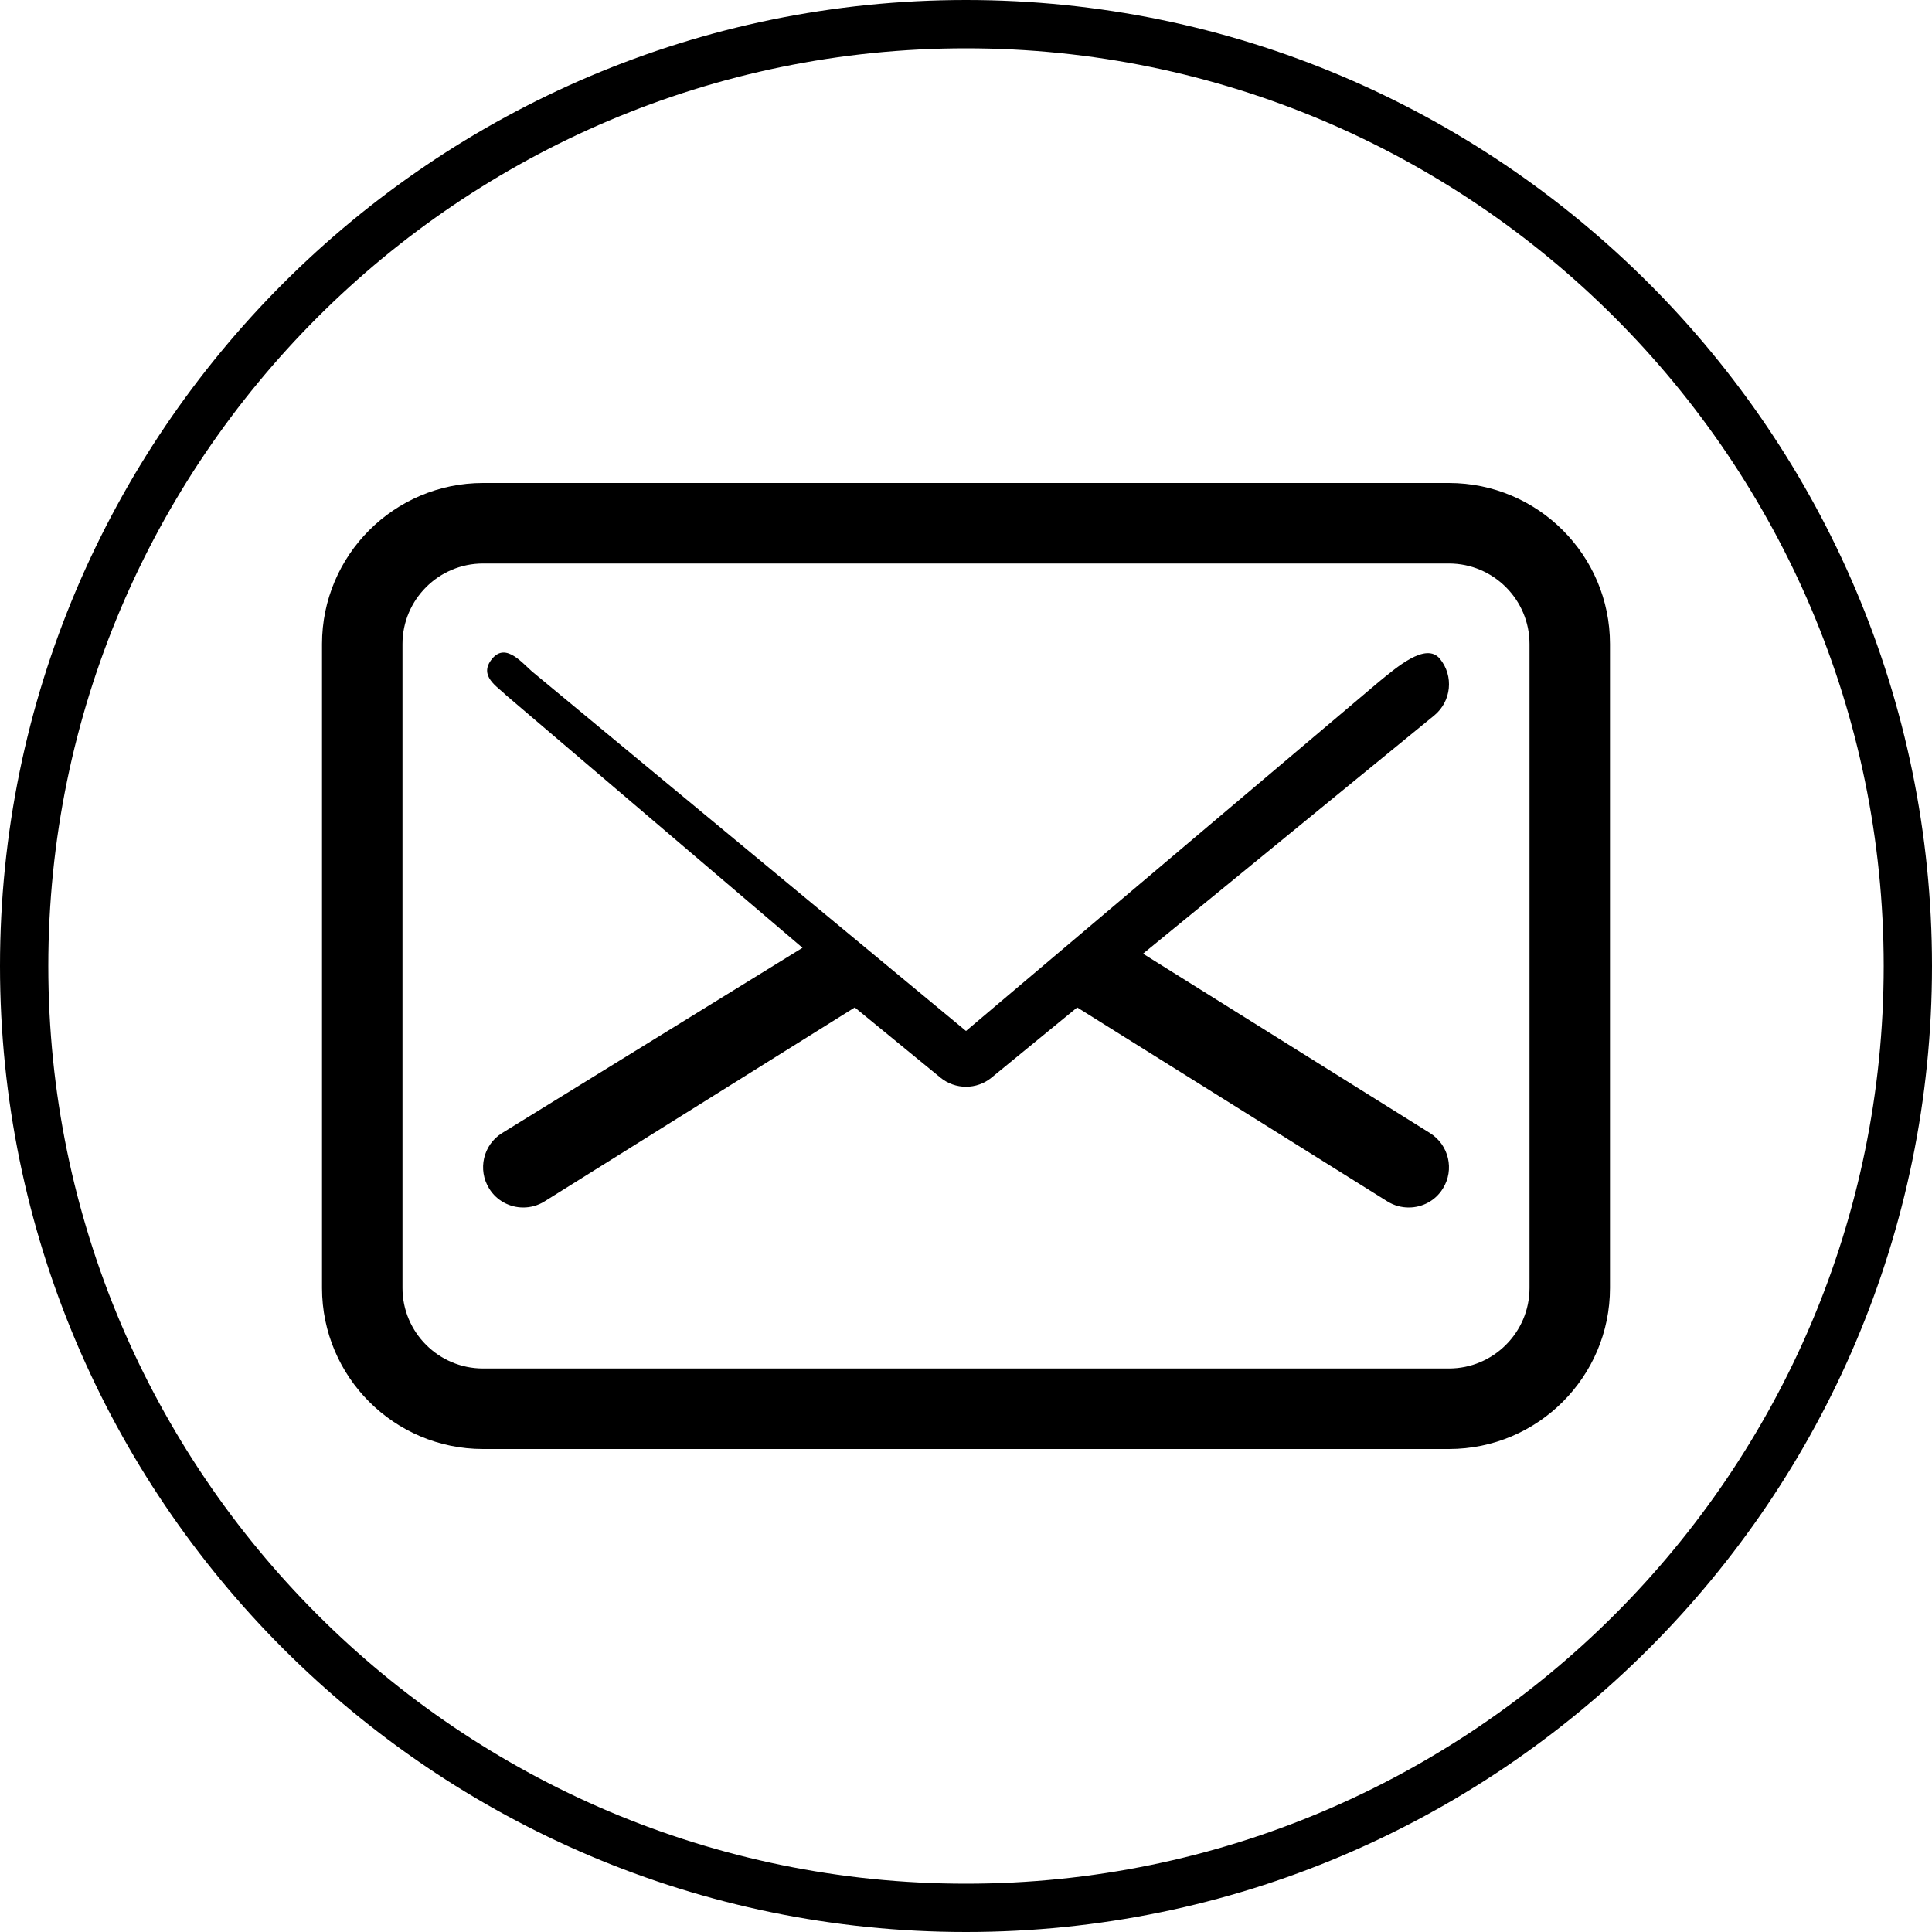 <?xml version="1.0" encoding="UTF-8" standalone="no"?>
<svg width="40px" height="40px" viewBox="0 0 40 40" version="1.1" xmlns="http://www.w3.org/2000/svg" xmlns:xlink="http://www.w3.org/1999/xlink">
    <!-- Generator: Sketch 3.8.3 (29802) - http://www.bohemiancoding.com/sketch -->
    <title>email-circle</title>
    <desc>Created with Sketch.</desc>
    <defs></defs>
    <g id="Page-1" stroke="none" stroke-width="1" fill="none" fill-rule="evenodd">
        <g id="email-circle" fill="#000000">
            <g id="Group">
                <path d="M30,10 L10,10 C8.162,10 6.667,11.495 6.667,13.333 L6.667,26.667 C6.667,28.505 8.162,30 10,30 L30,30 C31.838,30 33.333,28.505 33.333,26.667 L33.333,13.333 C33.333,11.495 31.838,10 30,10 L30,10 Z M31.667,26.667 C31.667,27.585 30.918,28.333 30,28.333 L10,28.333 C9.082,28.333 8.333,27.585 8.333,26.667 L8.333,13.333 C8.333,12.415 9.082,11.667 10,11.667 L30,11.667 C30.918,11.667 31.667,12.415 31.667,13.333 L31.667,26.667 L31.667,26.667 Z" id="Shape"></path>
                <path d="M28.545,14.119 L20,21.345 L11.044,13.926 C10.833,13.757 10.48,13.283 10.188,13.64 C9.897,13.995 10.297,14.213 10.482,14.397 L16.615,19.623 L10.393,23.46 C10.003,23.703 9.885,24.218 10.128,24.608 C10.285,24.862 10.557,25 10.833,25 C10.983,25 11.137,24.96 11.275,24.873 L17.697,20.858 L19.472,22.312 C19.625,22.437 19.813,22.5 20,22.5 C20.187,22.5 20.375,22.437 20.527,22.312 L22.302,20.858 L28.723,24.873 C28.862,24.96 29.015,25 29.167,25 C29.445,25 29.717,24.862 29.873,24.608 C30.117,24.218 29.998,23.705 29.608,23.46 L23.665,19.745 L29.695,14.812 C30.05,14.52 30.103,13.995 29.812,13.64 C29.52,13.283 28.902,13.829 28.545,14.119 Z" id="Shape"></path>
                <path d="M20,0 C8.972,0 0,8.972 0,20 C0,31.028 8.972,40 20,40 C31.028,40 40,31.028 40,20 C40,8.972 31.028,0 20,0 L20,0 Z M20,39 C9.524,39 1,30.478 1,20 C1,9.524 9.524,1 20,1 C30.476,1 39,9.524 39,20 C39,30.478 30.476,39 20,39 L20,39 Z" id="Shape"></path>
            </g>
        </g>
    </g>
</svg>